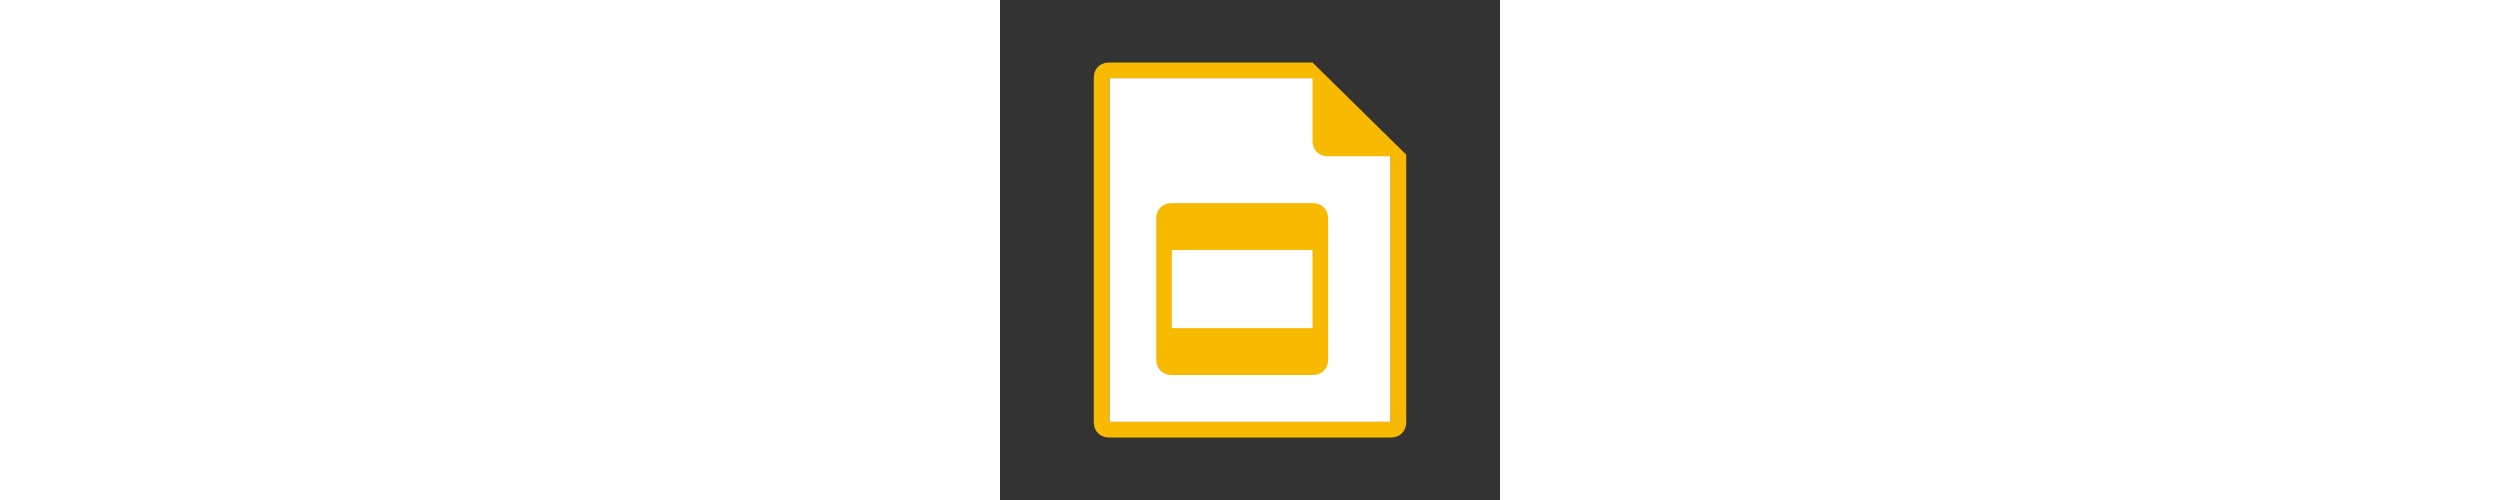 <svg xmlns="http://www.w3.org/2000/svg" id="Layer_1" width="160" viewBox="0 0 32 32"><rect x="0" y="0" width="32" height="32" fill="#333333" stroke="none"/><style>.st0{fill:#FFFFFF;} .st1{fill:#F7BA00;}</style><path d="M25 27H7V5h13l5 5z" class="st0"/><path d="M20 4H7c-.6 0-1 .4-1 1v22c0 .6.4 1 1 1h18c.6 0 1-.4 1-1V9.9L20 4zm5 23H7V5h13v4c0 .6.4 1 1 1h4v17z" class="st1"/><path d="M10 14v9c0 .6.4 1 1 1h9c.6 0 1-.4 1-1v-9c0-.6-.4-1-1-1h-9c-.6 0-1 .4-1 1zm10 7h-9v-5h9v5z" class="st1"/></svg>
